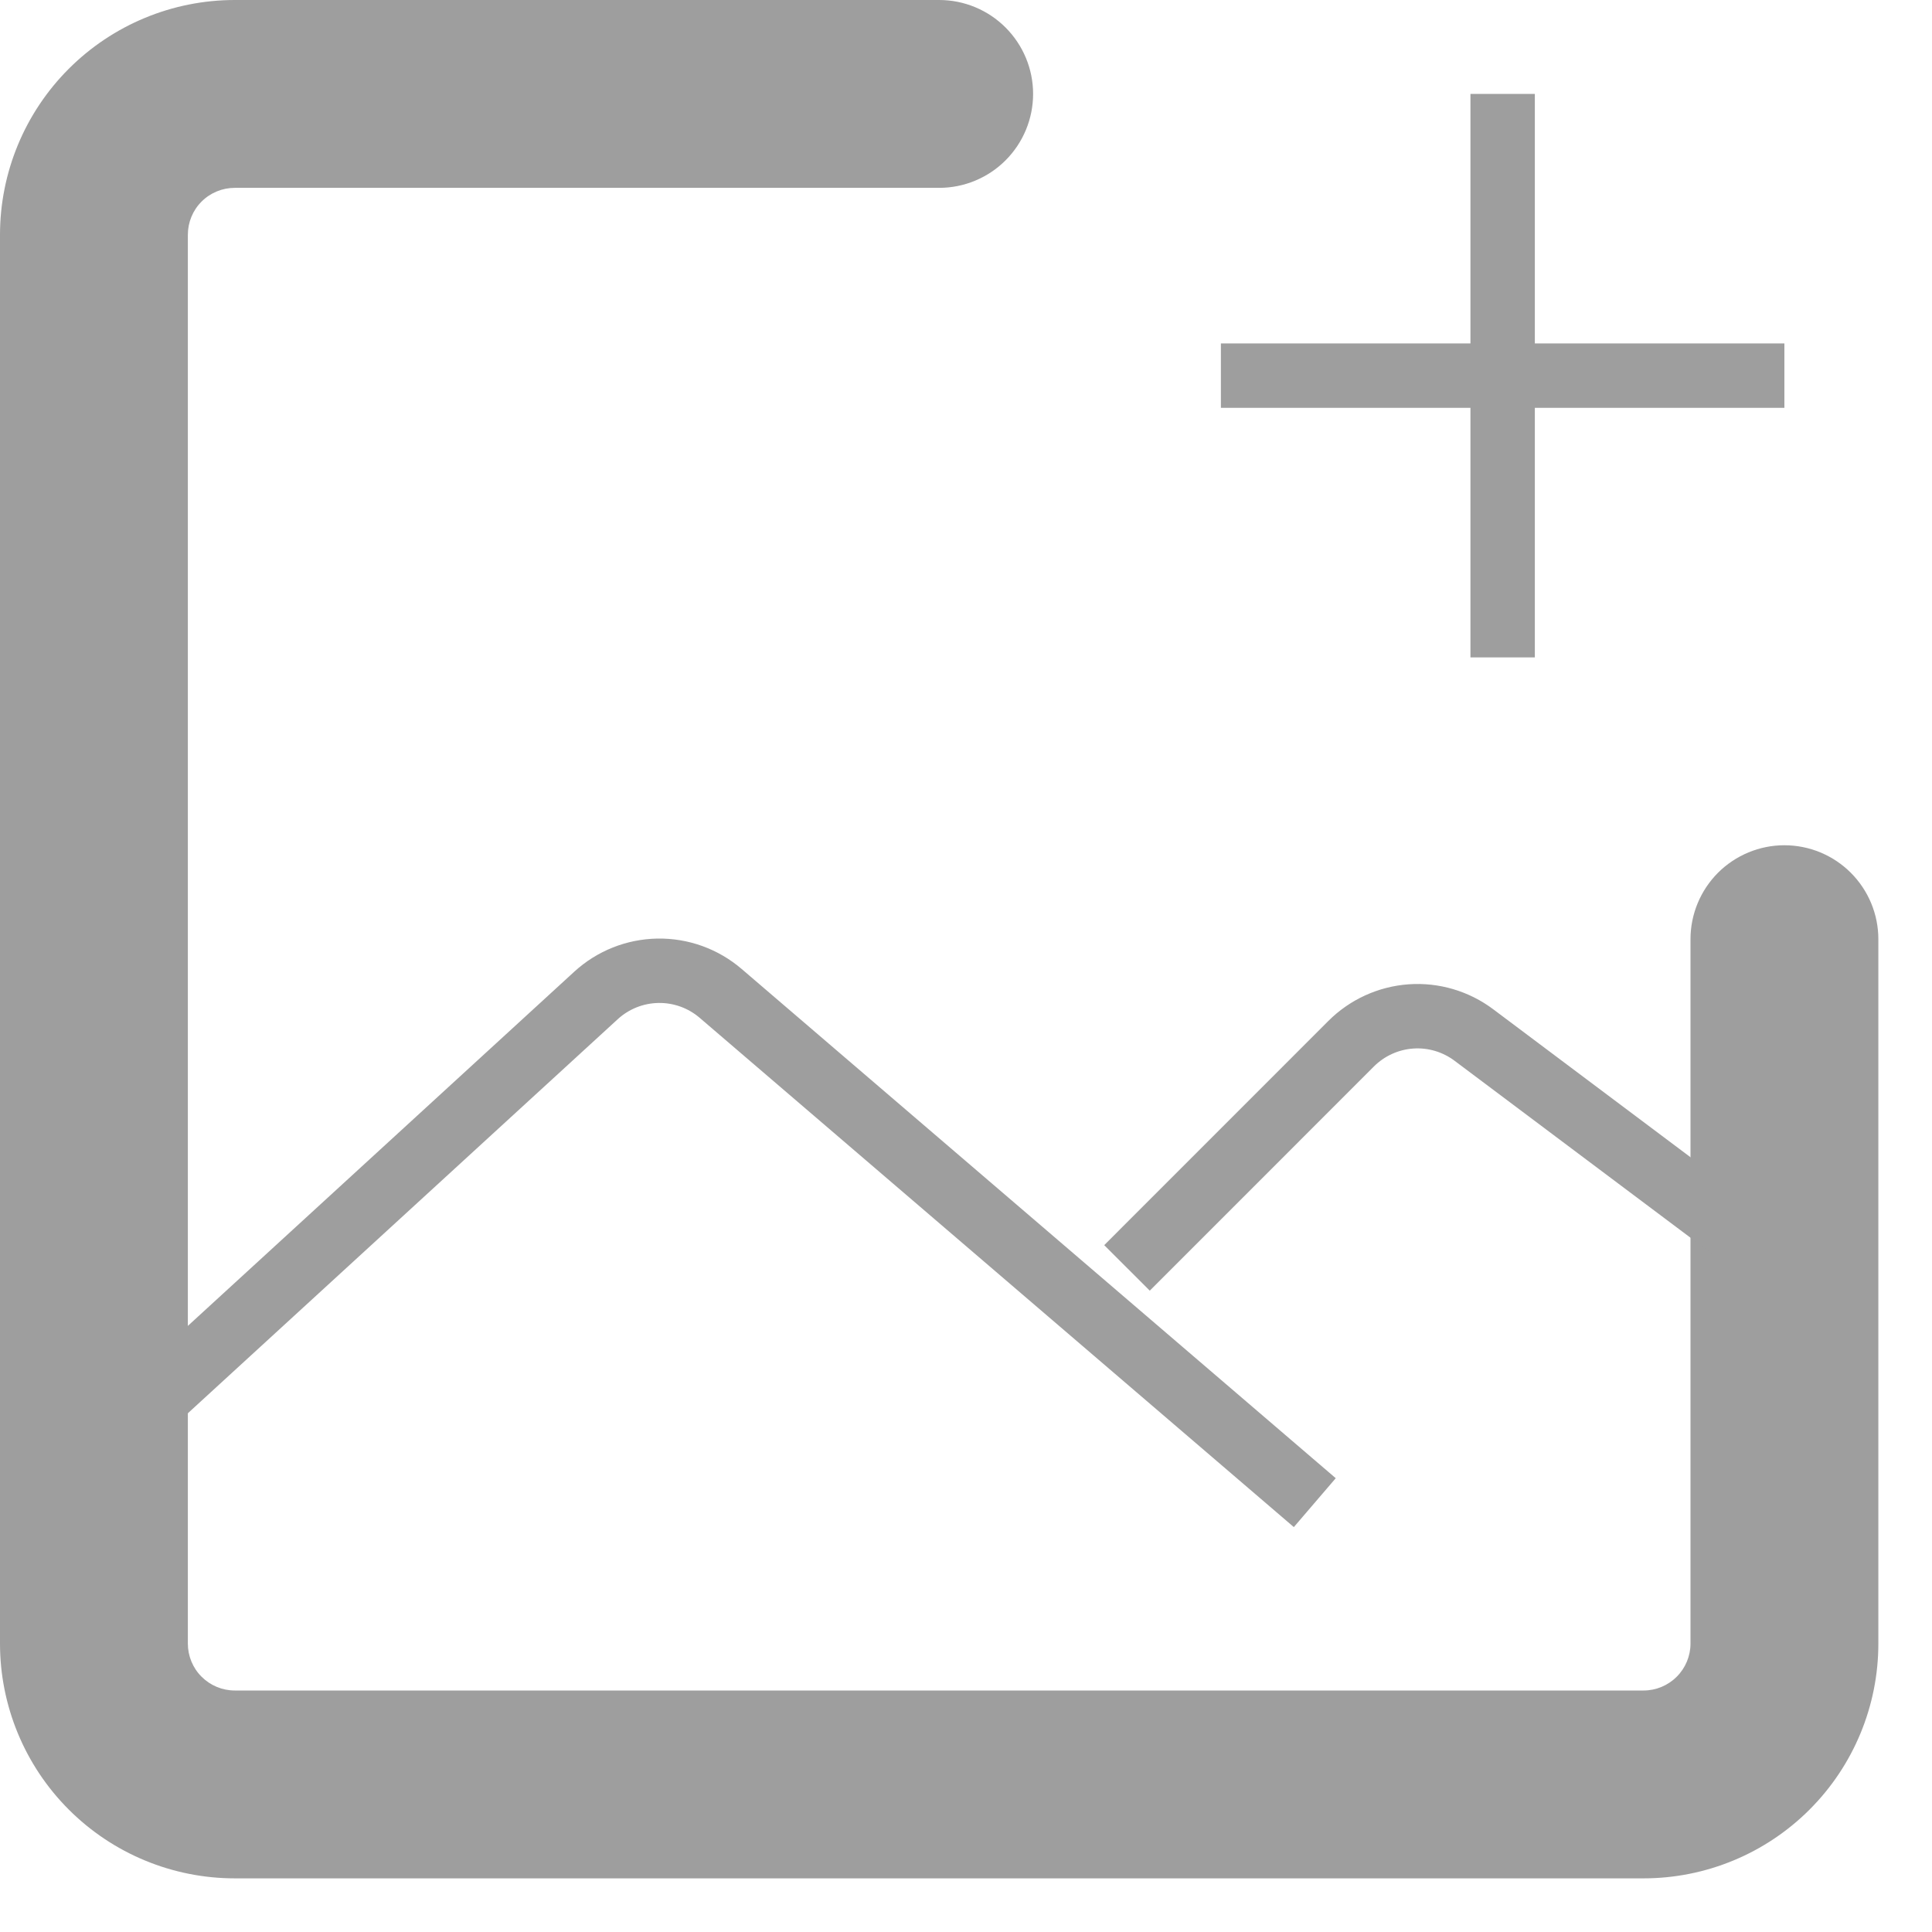<svg width="30" height="30" viewBox="0 0 30 30" fill="none" xmlns="http://www.w3.org/2000/svg">
<g id="Group">
<path id="Vector" d="M29.167 14.583C29.167 14.197 29.013 13.826 28.739 13.552C28.466 13.279 28.095 13.125 27.708 13.125C27.322 13.125 26.951 13.279 26.677 13.552C26.404 13.826 26.25 14.197 26.25 14.583H29.167ZM14.583 2.917C14.97 2.917 15.341 2.763 15.614 2.49C15.888 2.216 16.042 1.845 16.042 1.458C16.042 1.072 15.888 0.701 15.614 0.427C15.341 0.154 14.97 0 14.583 0V2.917ZM25.521 26.25H3.646V29.167H25.521V26.25ZM2.917 25.521V3.646H0V25.521H2.917ZM26.25 14.583V25.521H29.167V14.583H26.25ZM3.646 2.917H14.583V0H3.646V2.917ZM3.646 26.25C3.452 26.25 3.267 26.173 3.13 26.036C2.993 25.9 2.917 25.714 2.917 25.521H0C0 26.488 0.384 27.415 1.068 28.099C1.752 28.783 2.679 29.167 3.646 29.167V26.25ZM25.521 29.167C26.488 29.167 27.415 28.783 28.099 28.099C28.783 27.415 29.167 26.488 29.167 25.521H26.25C26.25 25.714 26.173 25.9 26.036 26.036C25.9 26.173 25.714 26.25 25.521 26.25V29.167ZM2.917 3.646C2.917 3.452 2.993 3.267 3.13 3.13C3.267 2.993 3.452 2.917 3.646 2.917V0C2.679 0 1.752 0.384 1.068 1.068C0.384 1.752 0 2.679 0 3.646H2.917Z" fill="#9E9E9E"/>
<path id="Vector_2" d="M1.458 22.604L9.255 15.457C9.518 15.216 9.86 15.08 10.216 15.074C10.573 15.068 10.919 15.193 11.19 15.425L20.416 23.333M17.5 19.688L20.98 16.207C21.228 15.959 21.558 15.808 21.908 15.783C22.258 15.758 22.606 15.861 22.887 16.072L27.708 19.688M18.958 5.833H27.708M23.333 1.458V10.208" stroke="#9E9E9E" strokeWidth="2.917" strokeLinecap="round" strokeLinejoin="round"/>
</g>
</svg>
